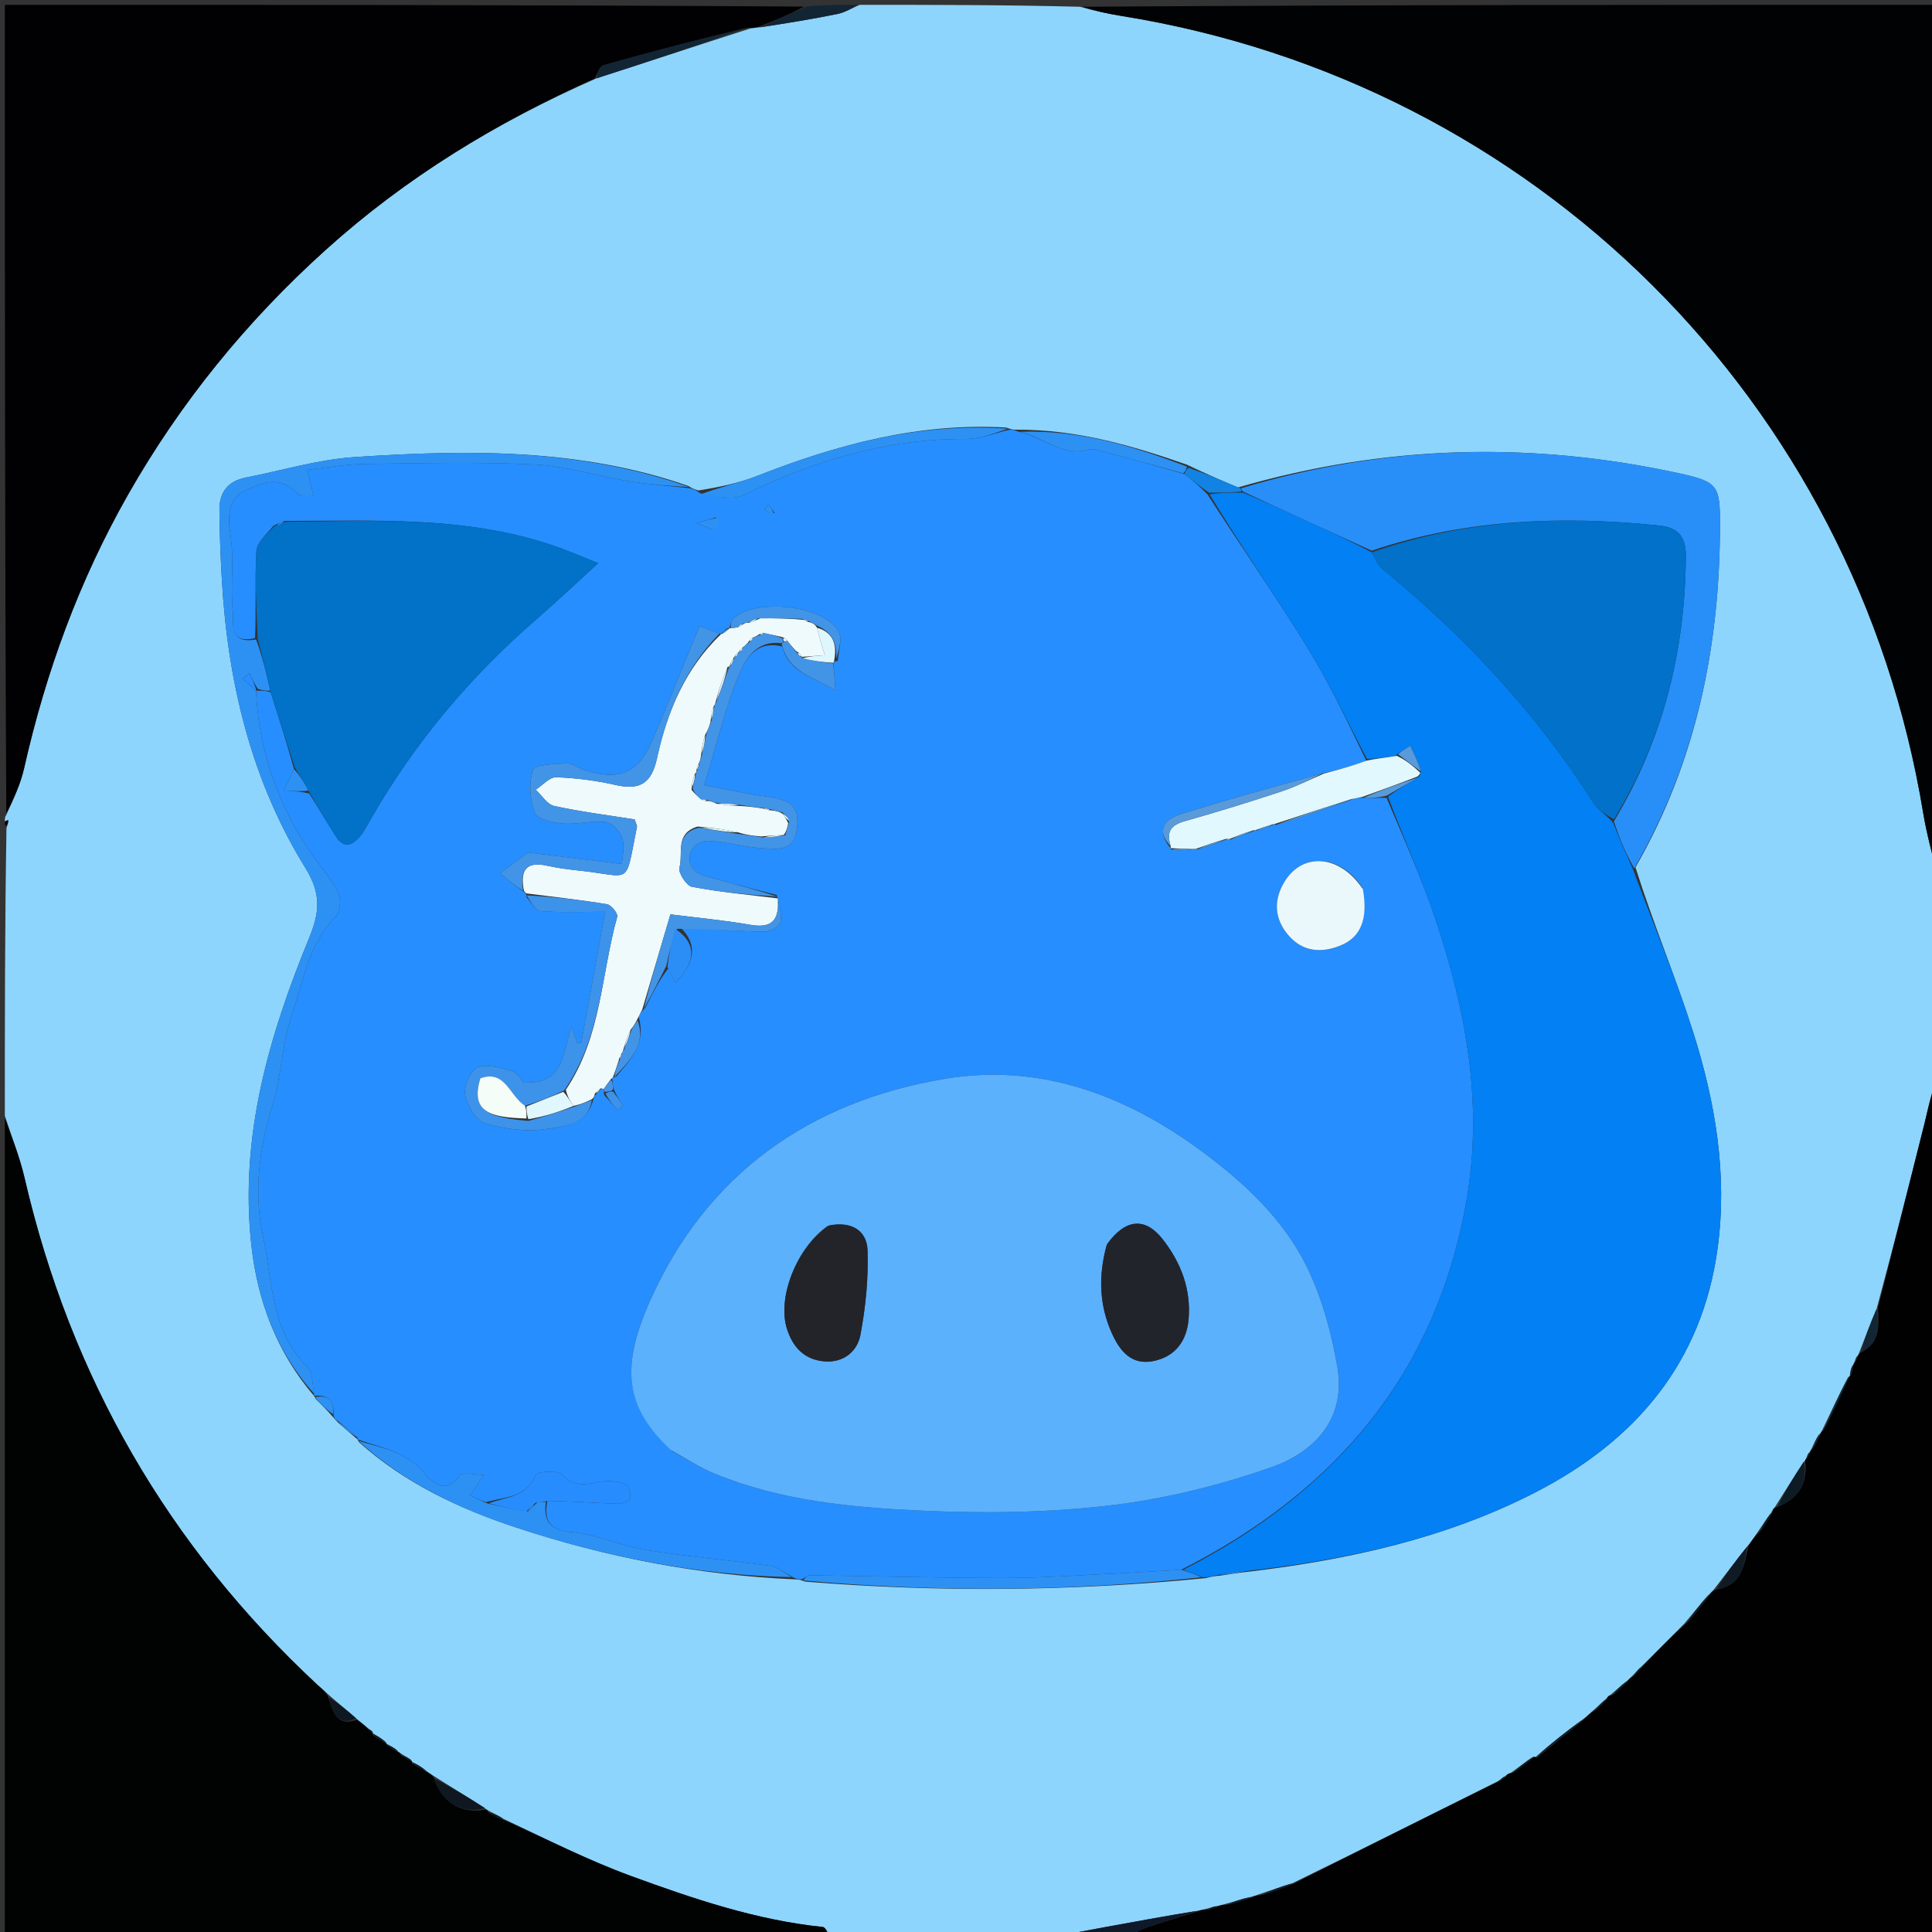 <svg version="1.1" id="Layer_1" xmlns="http://www.w3.org/2000/svg" xmlns:xlink="http://www.w3.org/1999/xlink" x="0px" y="0px"
	 width="100%" viewBox="0 0 400 400" enable-background="new 0 0 400 400" xml:space="preserve">
<rect x="0" y="0" width="400" height="400" fill="#333333" stroke="none"/>
<path fill="#8DD5FD" opacity="1" stroke="none" 
	d="
M1,231 
	C1,211.312 1,191.625 1.341,171.412 
	C1.688,170.523 1.695,170.16 1.701,169.797 
	C1.467,169.865 1.234,169.932 1,170 
	C1,169.556 1,169.111 1.306,168.714 
	C2.757,165.53 4.245,162.375 4.994,159.054 
	C9.482,139.151 16.393,120.204 26.499,102.434 
	C37.377,83.306 51.059,66.511 67.399,51.767 
	C84.005,36.784 102.782,25.326 123.497,16.218 
	C134.244,12.761 144.607,9.333 155.304,5.91 
	C156.068,5.809 156.498,5.701 157.327,5.662 
	C162.951,4.802 168.193,3.957 173.391,2.895 
	C174.99,2.568 176.467,1.648 178,1 
	C193.021,1 208.042,1 223.605,1.4 
	C226.829,2.304 229.5,2.87 232.193,3.303 
	C317.8,17.051 384.156,83.044 398.175,168.326 
	C398.876,172.59 400.048,176.777 401,181 
	C401,195.354 401,209.708 400.576,224.407 
	C399.562,227.473 399.045,230.214 398.369,232.914 
	C395.211,245.523 392.01,258.121 388.545,270.948 
	C387.178,274.115 386.091,277.057 384.898,280.135 
	C384.793,280.271 384.777,280.615 384.518,280.752 
	C384.178,281.261 384.098,281.632 383.899,282.125 
	C383.78,282.246 383.745,282.584 383.488,282.794 
	C383.128,283.649 383.024,284.294 382.96,284.969 
	C383,284.999 382.923,284.936 382.64,285.12 
	C380.689,288.893 379.021,292.482 377.198,296.243 
	C377.043,296.416 376.926,296.865 376.622,296.977 
	C375.909,298.063 375.499,299.036 374.956,300.139 
	C374.823,300.27 374.78,300.639 374.526,300.771 
	C374.181,301.26 374.091,301.619 373.875,302.076 
	C373.748,302.175 373.726,302.495 373.433,302.68 
	C371.331,305.86 369.521,308.854 367.505,311.982 
	C367.085,312.384 366.986,312.69 366.718,313.174 
	C365.666,314.55 364.898,315.785 363.893,317.226 
	C363.113,318.312 362.569,319.192 361.72,320.201 
	C359.289,323.223 357.163,326.115 354.805,329.125 
	C354.395,329.533 354.217,329.823 353.726,330.21 
	C351.943,332.205 350.474,334.103 348.712,336.159 
	C345.618,339.231 342.817,342.146 339.736,345.141 
	C338.988,345.818 338.52,346.415 337.816,347.11 
	C337.391,347.486 337.203,347.764 336.708,348.125 
	C335.5,349.075 334.597,349.941 333.481,350.861 
	C332.992,351.077 332.836,351.316 332.512,351.754 
	C331.515,352.596 330.807,353.315 329.829,354.146 
	C329.033,354.831 328.506,355.403 327.638,356.023 
	C324.102,358.607 320.907,361.143 317.85,363.839 
	C317.988,363.999 317.719,363.674 317.395,363.733 
	C315.723,364.861 314.376,365.931 312.79,367.048 
	C312.214,367.197 311.985,367.413 311.554,367.78 
	C310.964,368.11 310.684,368.402 310.09,368.798 
	C295.841,375.909 281.907,382.915 267.595,389.896 
	C265.159,390.632 263.1,391.393 260.686,392.181 
	C259.909,392.428 259.489,392.649 258.744,392.783 
	C256.966,393.194 255.512,393.691 253.705,394.19 
	C252.922,394.372 252.493,394.554 251.803,394.651 
	C251.053,394.785 250.564,395.003 249.72,395.203 
	C248.931,395.356 248.498,395.526 247.681,395.65 
	C241.125,396.732 234.953,397.854 228.784,398.988 
	C225.187,399.649 221.594,400.329 218,401 
	C204.312,401 190.625,401 176.491,400.608 
	C175.625,400.211 175.206,400.207 174.787,400.202 
	C174.858,400.468 174.929,400.734 175,401 
	C173.933,401 172.867,401 171.755,400.665 
	C171.257,399.856 170.842,399.012 170.345,398.961 
	C156.549,397.54 143.515,393.111 130.637,388.402 
	C121.662,385.12 113.091,380.73 104.18,376.541 
	C103.019,375.805 102.019,375.362 100.956,374.785 
	C100.893,374.65 100.596,374.639 100.392,374.355 
	C96.801,372.037 93.414,370.003 89.877,367.747 
	C89.248,367.301 88.77,367.076 88.156,366.558 
	C87.101,365.722 86.181,365.179 85.226,364.732 
	C85.19,364.827 85.315,364.667 85.163,364.42 
	C84.335,363.829 83.659,363.486 82.897,362.988 
	C82.812,362.834 82.464,362.778 82.332,362.484 
	C81.469,361.788 80.739,361.387 80.005,360.993 
	C80,361.001 80.015,360.989 79.893,360.703 
	C78.905,359.872 78.041,359.327 77.147,358.838 
	C77.119,358.894 77.226,358.83 77.138,358.563 
	C76.722,358.144 76.394,357.992 75.93,357.582 
	C75.156,356.902 74.517,356.479 73.732,355.765 
	C71.723,353.991 69.86,352.508 67.848,350.723 
	C67.05,349.904 66.363,349.426 65.756,348.861 
	C34.814,320.09 14.63,285.115 5.103,243.945 
	C4.086,239.549 2.384,235.311 1,231 
M245.714,96.193 
	C234.457,92.276 223.083,88.923 210.344,88.952 
	C209.905,88.959 209.467,88.965 208.351,88.525 
	C190.285,87.472 173.327,92.017 156.718,98.552 
	C152.949,100.035 148.919,100.853 144.614,101.544 
	C144.059,101.396 143.503,101.247 142.438,100.583 
	C119.916,92.773 96.636,93.096 73.353,94.639 
	C65.801,95.139 58.368,97.424 50.878,98.88 
	C47.207,99.594 45.401,101.936 45.428,105.54 
	C45.463,110.347 45.652,115.158 45.927,119.958 
	C47.146,141.198 51.989,161.531 63.244,179.724 
	C66.568,185.095 66.171,188.922 63.996,194.216 
	C55.657,214.514 49.586,235.363 52.031,257.715 
	C53.304,269.355 57.296,279.947 65,288.99 
	C65,288.99 65.062,288.965 65.297,289.562 
	C66.509,290.766 67.721,291.97 69.115,293.563 
	C69.28,293.811 69.502,293.985 70.121,294.645 
	C71.416,295.758 72.711,296.871 73.999,298.002 
	C73.999,298.002 74.017,297.994 74.327,298.588 
	C83.793,307.078 95.091,312.367 106.95,316.282 
	C125.447,322.388 144.471,326.11 164.658,326.994 
	C165.103,326.995 165.547,326.997 166.674,327.457 
	C194.127,329.683 221.559,329.478 249.597,326.743 
	C250.402,326.531 251.206,326.319 252.822,326.2 
	C254.651,325.905 256.481,325.609 259.166,325.327 
	C279.572,322.835 299.469,318.446 317.906,308.963 
	C338.7,298.268 352.423,282.074 355.624,258.355 
	C357.684,243.094 355.132,228.112 350.524,213.607 
	C346.913,202.24 342.276,191.2 338.605,179.575 
	C351.201,157.635 356.073,133.787 356.102,108.744 
	C356.111,100.575 355.768,99.763 347.646,97.994 
	C317.185,91.363 286.924,92.047 256.273,100.93 
	C252.945,99.496 249.618,98.062 245.714,96.193 
z"/>
<path fill="#010203" opacity="1" stroke="none" 
	d="
M401,180.531 
	C400.048,176.777 398.876,172.59 398.175,168.326 
	C384.156,83.044 317.8,17.051 232.193,3.303 
	C229.5,2.87 226.829,2.304 224.073,1.4 
	C282.928,1 341.855,1 401,1 
	C401,60.687 401,120.375 401,180.531 
z"/>
<path fill="#010202" opacity="1" stroke="none" 
	d="
M100.596,374.639 
	C100.596,374.639 100.893,374.65 101.04,375.14 
	C102.238,376.031 103.289,376.433 104.34,376.835 
	C113.091,380.73 121.662,385.12 130.637,388.402 
	C143.515,393.111 156.549,397.54 170.345,398.961 
	C170.842,399.012 171.257,399.856 171.355,400.665 
	C114.406,401 57.813,401 1,401 
	C1,344.646 1,288.292 1,231.469 
	C2.384,235.311 4.086,239.549 5.103,243.945 
	C14.63,285.115 34.814,320.09 65.756,348.861 
	C66.363,349.426 67.05,349.904 67.843,351.081 
	C68.951,354.542 69.75,357.571 73.878,356.056 
	C74.517,356.479 75.156,356.902 76.04,357.831 
	C76.599,358.502 76.912,358.666 77.226,358.83 
	C77.226,358.83 77.119,358.894 77.169,359.186 
	C78.152,359.983 79.084,360.486 80.015,360.989 
	C80.015,360.989 80,361.001 80.082,361.333 
	C80.93,362.036 81.697,362.407 82.464,362.778 
	C82.464,362.778 82.812,362.834 82.971,363.306 
	C83.859,364.074 84.587,364.37 85.315,364.667 
	C85.315,364.667 85.19,364.827 85.293,365.079 
	C86.361,365.837 87.326,366.344 88.291,366.851 
	C88.77,367.076 89.248,367.301 89.832,368.054 
	C91.431,373.245 95.665,375.652 100.596,374.639 
z"/>
<path fill="#010103" opacity="1" stroke="none" 
	d="
M156.927,5.594 
	C156.498,5.701 156.068,5.809 155.043,5.71 
	C144.578,8.148 134.694,10.744 124.865,13.532 
	C124.087,13.753 123.688,15.31 123.113,16.246 
	C102.782,25.326 84.005,36.784 67.399,51.767 
	C51.059,66.511 37.377,83.306 26.499,102.434 
	C16.393,120.204 9.482,139.151 4.994,159.054 
	C4.245,162.375 2.757,165.53 1.306,168.381 
	C1,112.407 1,56.813 1,1 
	C56.021,1 111.042,1 166.45,1.362 
	C163.534,3.014 160.231,4.304 156.927,5.594 
z"/>
<path fill="#010102" opacity="1" stroke="none" 
	d="
M340.016,345.061 
	C342.817,342.146 345.618,339.231 349.071,336.159 
	C351.162,334.039 352.601,332.076 354.039,330.113 
	C354.217,329.823 354.395,329.533 355.177,329.122 
	C360.988,328.21 361.001,323.787 362.025,320.072 
	C362.569,319.192 363.113,318.312 364.255,317.214 
	C365.57,315.675 366.286,314.354 367.002,313.033 
	C366.986,312.69 367.085,312.384 367.896,311.995 
	C372.75,310.15 374.234,306.878 373.726,302.495 
	C373.726,302.495 373.748,302.175 374.106,301.921 
	C374.57,301.325 374.675,300.982 374.78,300.639 
	C374.78,300.639 374.823,300.27 375.252,300 
	C376.095,298.775 376.511,297.82 376.926,296.865 
	C376.926,296.865 377.043,296.416 377.512,296.148 
	C379.628,292.233 381.275,288.584 382.923,284.936 
	C382.923,284.936 383,284.999 383.209,284.746 
	C383.527,283.857 383.636,283.22 383.745,282.584 
	C383.745,282.584 383.78,282.246 384.117,281.948 
	C384.561,281.306 384.669,280.96 384.777,280.615 
	C384.777,280.615 384.793,280.271 385.25,280.048 
	C389.598,277.768 388.873,274.13 388.824,270.723 
	C392.01,258.121 395.211,245.523 398.369,232.914 
	C399.045,230.214 399.562,227.473 400.576,224.876 
	C401,283.592 401,342.184 401,401 
	C345.646,401 290.292,401 234.569,400.634 
	C235.347,399.84 236.48,399.367 237.644,398.991 
	C241.111,397.872 244.591,396.792 248.065,395.696 
	C248.498,395.526 248.931,395.356 249.86,395.375 
	C250.926,395.288 251.495,395.011 252.064,394.735 
	C252.493,394.554 252.922,394.372 253.919,394.374 
	C256.014,393.995 257.541,393.432 259.068,392.87 
	C259.489,392.649 259.909,392.428 260.947,392.39 
	C263.7,391.688 265.836,390.805 267.972,389.921 
	C281.907,382.915 295.841,375.909 310.403,368.771 
	C311.308,368.34 311.586,368.042 311.864,367.744 
	C311.985,367.413 312.214,367.197 313.147,367.072 
	C315.068,365.923 316.394,364.799 317.719,363.674 
	C317.719,363.674 317.988,363.999 318.216,363.897 
	C321.622,361.189 324.801,358.582 327.98,355.975 
	C328.506,355.403 329.033,354.831 330.186,354.139 
	C331.475,353.224 332.137,352.428 332.8,351.632 
	C332.836,351.316 332.992,351.077 333.768,350.995 
	C335.183,350.063 336.099,349.052 337.015,348.041 
	C337.203,347.764 337.391,347.486 338.125,347.075 
	C339.119,346.315 339.567,345.688 340.016,345.061 
z"/>
<path fill="#0E1929" opacity="1" stroke="none" 
	d="
M247.681,395.65 
	C244.591,396.792 241.111,397.872 237.644,398.991 
	C236.48,399.367 235.347,399.84 234.1,400.634 
	C228.978,401 223.956,401 218.467,401 
	C221.594,400.329 225.187,399.649 228.784,398.988 
	C234.953,397.854 241.125,396.732 247.681,395.65 
z"/>
<path fill="#122534" opacity="1" stroke="none" 
	d="
M157.327,5.662 
	C160.231,4.304 163.534,3.014 166.919,1.362 
	C170.361,1 173.723,1 177.542,1 
	C176.467,1.648 174.99,2.568 173.391,2.895 
	C168.193,3.957 162.951,4.802 157.327,5.662 
z"/>
<path fill="#010103" opacity="1" stroke="none" 
	d="
M1,170.25 
	C1.234,169.932 1.467,169.865 1.701,169.797 
	C1.695,170.16 1.688,170.523 1.341,170.943 
	C1,171 1,170.5 1,170.25 
z"/>
<path fill="#010202" opacity="1" stroke="none" 
	d="
M175.25,401 
	C174.929,400.734 174.858,400.468 174.787,400.202 
	C175.206,400.207 175.625,400.211 176.022,400.608 
	C176,401 175.5,401 175.25,401 
z"/>
<path fill="#268EFE" opacity="1" stroke="none" 
	d="
M209.029,88.972 
	C209.467,88.965 209.905,88.959 210.79,89.356 
	C216.003,90.419 219.9,94.626 225.246,93.109 
	C226.251,92.823 227.518,93.227 228.61,93.517 
	C234.084,94.972 239.541,96.495 245.283,98.152 
	C247.013,99.546 248.465,100.781 249.989,102.36 
	C257.065,113.306 264.329,123.748 270.983,134.566 
	C275.446,141.821 279.044,149.608 282.882,157.499 
	C279.871,158.608 277.007,159.376 273.741,160.14 
	C263.67,162.927 253.953,165.565 244.356,168.586 
	C240.717,169.732 239.49,172.32 242.426,175.67 
	C242.385,175.702 242.362,175.6 242.483,175.935 
	C244.08,176.141 245.557,176.012 247.173,175.811 
	C247.312,175.739 247.626,175.734 248.059,175.799 
	C250.334,175.17 252.176,174.477 254.12,173.718 
	C254.224,173.652 254.455,173.732 254.865,173.797 
	C256.829,173.19 258.383,172.518 259.956,171.891 
	C259.975,171.936 259.892,171.887 260.263,171.934 
	C261.704,171.556 262.774,171.13 263.841,170.67 
	C263.838,170.636 263.894,170.598 264.163,170.801 
	C269.564,169.192 274.696,167.38 280.087,165.449 
	C280.904,165.221 281.462,165.112 282.249,165.204 
	C283.914,165.265 285.349,165.125 287.075,165.193 
	C290.732,173.862 294.515,182.185 297.374,190.813 
	C303.488,209.271 307.005,228.204 303.767,247.673 
	C297.777,283.677 276.968,308.626 244.543,324.999 
	C240.125,325.242 236.173,325.529 232.215,325.715 
	C224.132,326.093 216.047,326.694 207.962,326.701 
	C194.553,326.714 181.145,326.318 167.735,326.152 
	C167.157,326.144 166.573,326.703 165.991,326.998 
	C165.547,326.997 165.103,326.995 164.217,326.593 
	C162.32,325.499 160.922,324.391 159.399,324.18 
	C150.875,323.002 142.282,322.284 133.792,320.914 
	C128.594,320.075 123.599,317.696 118.402,317.221 
	C113.861,316.806 112.537,315.052 113.31,310.751 
	C118.336,310.8 123.048,311.17 127.767,311.338 
	C128.711,311.372 130.313,310.815 130.488,310.207 
	C130.732,309.358 130.162,307.554 129.512,307.312 
	C127.968,306.738 126.099,306.456 124.493,306.757 
	C121.525,307.314 118.972,308.032 116.369,305.283 
	C115.465,304.328 111.147,304.656 110.852,305.389 
	C108.96,310.096 104.675,309.892 100.614,310.996 
	C99.258,310.54 98.286,310.09 97.314,309.64 
	C98.19,308.327 99.065,307.015 100.164,305.368 
	C98.424,305.368 95.797,304.668 95.183,305.484 
	C91.758,310.038 88.978,306.282 87.344,304.466 
	C83.645,300.353 78.653,299.71 74.017,297.994 
	C74.017,297.994 73.999,298.002 73.989,297.618 
	C72.58,296.184 71.182,295.135 69.783,294.085 
	C69.502,293.985 69.28,293.811 69.042,292.966 
	C69.262,289.403 67.444,288.86 65.062,288.965 
	C65.062,288.965 65,288.99 65.01,288.56 
	C64.611,286.419 64.769,284.125 63.703,283.094 
	C55.922,275.556 56.449,264.985 54.416,255.747 
	C52.501,247.049 53.651,237.628 56.458,228.664 
	C58.308,222.753 58.324,216.248 60.32,210.405 
	C62.741,203.32 63.788,195.509 69.506,189.752 
	C70.433,188.82 70.667,186.23 70.065,184.949 
	C68.826,182.309 66.831,180.018 65.103,177.615 
	C57.664,167.264 53.606,155.737 53,143 
	C53,143 53,143.001 53.369,143 
	C54.475,142.998 55.213,142.997 56.039,143.359 
	C57.769,148.794 59.409,153.867 60.872,159.249 
	C60.14,160.724 59.585,161.889 58.751,163.641 
	C61.056,163.801 62.456,163.897 64.036,164.3 
	C65.961,167.419 67.702,170.234 69.454,173.043 
	C71.135,175.74 72.939,175.142 74.589,173.087 
	C75.514,171.935 76.192,170.578 76.937,169.288 
	C85.911,153.744 97.269,140.189 110.818,128.432 
	C114.992,124.81 119.006,121.005 123.854,116.592 
	C119.929,115.05 117.219,113.851 114.423,112.908 
	C96.356,106.818 77.653,107.828 58.847,107.854 
	C58.115,108.04 57.56,108.414 56.61,108.864 
	C55.118,110.666 53.18,112.345 53.079,114.128 
	C52.743,120.057 53.067,126.024 52.798,132.116 
	C47.099,133.433 48.447,128.771 48.214,126.613 
	C47.647,121.355 48.528,115.91 47.704,110.719 
	C47.081,106.793 47.236,103.3 50.607,101.649 
	C53.938,100.016 58.068,98.195 61.569,102.232 
	C62.041,102.775 63.492,102.469 64.901,102.592 
	C64.384,100.467 64.027,99.004 63.608,97.28 
	C67.784,96.824 71.547,96.107 75.319,96.058 
	C87.111,95.905 98.927,95.597 110.694,96.165 
	C117.172,96.477 123.552,98.539 130.012,99.596 
	C134.292,100.296 138.634,100.611 142.948,101.099 
	C143.503,101.247 144.059,101.396 144.919,102.12 
	C148.151,102.685 151.561,103.66 153.924,102.501 
	C168.492,95.352 183.58,90.806 199.962,90.885 
	C202.981,90.899 206.007,89.642 209.029,88.972 
M125.095,226.724 
	C126.027,227.748 126.958,228.771 127.89,229.795 
	C128.255,229.459 128.621,229.124 128.986,228.788 
	C128.294,227.852 127.602,226.916 126.932,225.122 
	C126.882,224.55 126.831,223.979 126.721,223.177 
	C126.721,223.177 126.908,223.029 127.6,222.883 
	C130.463,219.442 133.877,216.215 132.201,210.454 
	C132.457,209.972 132.713,209.49 133.58,208.67 
	C135.04,205.766 136.5,202.863 138.421,200.442 
	C138.856,201.429 139.292,202.415 139.774,203.51 
	C144.229,199.043 144.237,195.269 140.884,192.023 
	C146.641,192.345 152.396,192.791 158.157,192.889 
	C159.346,192.909 161.319,191.847 161.583,190.906 
	C161.995,189.438 161.253,187.648 161.001,185.999 
	C161.001,185.999 161.006,185.997 160.793,185.282 
	C156.575,184.192 152.337,183.173 148.149,181.978 
	C146.49,181.505 144.376,181.07 143.462,179.865 
	C141.594,177.401 143.63,173.935 146.876,174.096 
	C150.487,174.275 154.05,175.392 157.662,175.596 
	C160.599,175.761 164.304,176.431 164.95,171.899 
	C165.618,167.217 164.037,165.647 158.973,164.971 
	C154.781,164.412 150.64,163.479 145.808,162.589 
	C148.205,154.651 149.972,147.241 152.756,140.235 
	C154.183,136.647 156.433,132.468 161.953,133.861 
	C163.356,139.232 168.315,140.093 172.978,142.963 
	C172.774,140.479 172.645,138.912 172.556,137.102 
	C172.556,137.102 172.739,136.936 173.47,136.81 
	C173.573,134.781 174.446,132.353 173.64,130.793 
	C170.774,125.25 156.02,123.706 151.651,128.246 
	C151.247,128.665 151.24,129.466 151.009,130.02 
	C151.009,130.02 151.081,130.054 150.454,130.092 
	C150.027,130.503 149.601,130.913 149.209,131.24 
	C149.209,131.24 149.274,131.303 148.625,131.071 
	C147.594,130.685 146.563,130.299 144.812,129.642 
	C141.473,137.761 138.334,145.692 134.955,153.52 
	C132.119,160.091 127.977,161.747 121.011,159.434 
	C119.751,159.016 118.517,157.997 117.31,158.055 
	C114.866,158.174 110.757,158.256 110.361,159.4 
	C109.44,162.063 109.688,165.587 110.723,168.277 
	C111.235,169.609 114.494,170.334 116.579,170.505 
	C119.514,170.747 122.56,169.834 125.462,170.195 
	C126.765,170.358 128.399,172.227 128.861,173.653 
	C129.404,175.332 128.839,177.37 128.771,178.88 
	C122.002,178.054 115.85,177.303 109.3,176.503 
	C108.17,177.351 106.374,178.697 103.559,180.809 
	C105.297,182.253 106.824,183.522 108.703,184.795 
	C108.703,184.795 109.006,184.974 109.016,185.765 
	C109.963,186.767 110.849,188.555 111.87,188.635 
	C116.051,188.963 120.274,188.772 125.294,188.772 
	C123.607,198.037 121.981,206.968 120.355,215.899 
	C120.071,215.892 119.788,215.885 119.504,215.877 
	C119.112,214.793 118.721,213.709 118.329,212.625 
	C116.453,217.796 117.086,224.518 108.414,224.134 
	C107.934,223.619 107.197,222.127 106.117,221.813 
	C103.763,221.129 100.922,220.22 98.882,220.993 
	C97.431,221.543 95.98,224.867 96.302,226.628 
	C96.712,228.861 98.549,231.993 100.426,232.557 
	C104.461,233.769 109.043,234.387 113.16,233.733 
	C116.806,233.153 121.674,232.902 122.923,227.286 
	C123.069,227.05 123.133,226.794 123.748,226.229 
	C124.008,225.854 124.267,225.478 124.74,225.322 
	C124.74,225.322 124.998,225.488 124.952,225.774 
	C124.952,225.774 125.001,226.062 125.095,226.724 
M139.153,300.43 
	C142.075,302.001 144.887,303.839 147.938,305.095 
	C161.679,310.753 176.331,312.1 190.89,312.767 
	C203.813,313.359 216.919,313.195 229.747,311.69 
	C241.016,310.369 252.309,307.578 263.039,303.848 
	C272.163,300.677 278.774,293.737 276.865,282.887 
	C275.622,275.818 273.68,268.6 270.522,262.203 
	C265.685,252.407 257.704,244.955 248.927,238.453 
	C233.066,226.704 215.302,220.077 195.678,223.345 
	C167.708,228.002 146.288,243.026 134.567,269.371 
	C128.49,283.031 129.342,291.327 139.153,300.43 
M282.031,183.736 
	C277.443,176.921 269.679,176.345 265.915,182.595 
	C263.61,186.42 263.85,190.253 266.749,193.636 
	C269.735,197.118 273.657,197.371 277.625,195.722 
	C281.812,193.981 283.257,190.165 282.031,183.736 
M148.213,107.127 
	C147.212,107.422 146.212,107.717 144.248,108.296 
	C148.878,110.232 148.878,110.232 148.213,107.127 
M160.382,106.254 
	C159.994,105.681 159.607,105.108 159.219,104.535 
	C158.911,104.841 158.603,105.147 158.295,105.453 
	C158.848,105.846 159.401,106.238 160.382,106.254 
z"/>
<path fill="#0380F3" opacity="1" stroke="none" 
	d="
M245.005,324.998 
	C276.968,308.626 297.777,283.677 303.767,247.673 
	C307.005,228.204 303.488,209.271 297.374,190.813 
	C294.515,182.185 290.732,173.862 287.361,164.947 
	C289.506,163.322 291.658,162.15 293.874,160.725 
	C293.969,160.301 294.001,160.13 294.211,159.709 
	C293.585,157.774 292.779,156.088 291.974,154.403 
	C291.007,155.007 290.039,155.612 288.813,156.512 
	C286.712,156.924 284.871,157.04 283.029,157.157 
	C279.044,149.608 275.446,141.821 270.983,134.566 
	C264.329,123.748 257.065,113.306 250.436,102.354 
	C252.881,101.998 254.95,101.992 257.401,102.007 
	C261.814,103.867 265.847,105.706 269.878,107.548 
	C274.584,109.699 279.288,111.854 284.003,114.364 
	C284.736,115.752 285.275,117.008 286.212,117.78 
	C303.132,131.707 317.989,147.47 329.768,166.045 
	C330.763,167.614 332.563,168.672 333.994,170.359 
	C335.363,173.839 336.729,176.927 338.094,180.015 
	C342.276,191.2 346.913,202.24 350.524,213.607 
	C355.132,228.112 357.684,243.094 355.624,258.355 
	C352.423,282.074 338.7,298.268 317.906,308.963 
	C299.469,318.446 279.572,322.835 258.316,325.234 
	C255.648,325.463 253.829,325.785 252.011,326.106 
	C251.206,326.319 250.402,326.531 249.026,326.563 
	C247.305,325.921 246.155,325.46 245.005,324.998 
z"/>
<path fill="#288FF9" opacity="1" stroke="none" 
	d="
M338.35,179.795 
	C336.729,176.927 335.363,173.839 334.147,170.052 
	C344.49,152.796 348.85,134.665 349.04,115.36 
	C349.08,111.347 347.735,109.236 343.474,108.797 
	C323.298,106.719 303.403,107.491 283.994,114.006 
	C279.288,111.854 274.584,109.699 269.878,107.548 
	C265.847,105.706 261.814,103.867 257.389,101.782 
	C256.996,101.538 256.973,101.09 256.973,101.09 
	C286.924,92.047 317.185,91.363 347.646,97.994 
	C355.768,99.763 356.111,100.575 356.102,108.744 
	C356.073,133.787 351.201,157.635 338.35,179.795 
z"/>
<path fill="#2D91F4" opacity="1" stroke="none" 
	d="
M55.951,142.996 
	C55.213,142.997 54.475,142.998 53.365,142.623 
	C52.543,141.29 52.093,140.335 51.643,139.38 
	C51.174,139.75 50.705,140.119 50.236,140.488 
	C51.157,141.325 52.079,142.162 53,143 
	C53.606,155.737 57.664,167.264 65.103,177.615 
	C66.831,180.018 68.826,182.309 70.065,184.949 
	C70.667,186.23 70.433,188.82 69.506,189.752 
	C63.788,195.509 62.741,203.32 60.32,210.405 
	C58.324,216.248 58.308,222.753 56.458,228.664 
	C53.651,237.628 52.501,247.049 54.416,255.747 
	C56.449,264.985 55.922,275.556 63.703,283.094 
	C64.769,284.125 64.611,286.419 65.028,288.532 
	C57.296,279.947 53.304,269.355 52.031,257.715 
	C49.586,235.363 55.657,214.514 63.996,194.216 
	C66.171,188.922 66.568,185.095 63.244,179.724 
	C51.989,161.531 47.146,141.198 45.927,119.958 
	C45.652,115.158 45.463,110.347 45.428,105.54 
	C45.401,101.936 47.207,99.594 50.878,98.88 
	C58.368,97.424 65.801,95.139 73.353,94.639 
	C96.636,93.096 119.916,92.773 142.693,100.841 
	C138.634,100.611 134.292,100.296 130.012,99.596 
	C123.552,98.539 117.172,96.477 110.694,96.165 
	C98.927,95.597 87.111,95.905 75.319,96.058 
	C71.547,96.107 67.784,96.824 63.608,97.28 
	C64.027,99.004 64.384,100.467 64.901,102.592 
	C63.492,102.469 62.041,102.775 61.569,102.232 
	C58.068,98.195 53.938,100.016 50.607,101.649 
	C47.236,103.3 47.081,106.793 47.704,110.719 
	C48.528,115.91 47.647,121.355 48.214,126.613 
	C48.447,128.771 47.099,133.433 53.021,132.399 
	C54.372,136.026 55.162,139.511 55.951,142.996 
z"/>
<path fill="#2D91F4" opacity="1" stroke="none" 
	d="
M74.172,298.291 
	C78.653,299.71 83.645,300.353 87.344,304.466 
	C88.978,306.282 91.758,310.038 95.183,305.484 
	C95.797,304.668 98.424,305.368 100.164,305.368 
	C99.065,307.015 98.19,308.327 97.314,309.64 
	C98.286,310.09 99.258,310.54 100.845,311.252 
	C103.973,312.01 106.487,312.506 109.306,312.936 
	C110.075,312.247 110.539,311.624 111.336,311.002 
	C112.112,311.002 112.555,311.002 112.998,311.002 
	C112.537,315.052 113.861,316.806 118.402,317.221 
	C123.599,317.696 128.594,320.075 133.792,320.914 
	C142.282,322.284 150.875,323.002 159.399,324.18 
	C160.922,324.391 162.32,325.499 163.889,326.531 
	C144.471,326.11 125.447,322.388 106.95,316.282 
	C95.091,312.367 83.793,307.078 74.172,298.291 
z"/>
<path fill="#2D91F4" opacity="1" stroke="none" 
	d="
M244.543,324.999 
	C246.155,325.46 247.305,325.921 248.712,326.564 
	C221.559,329.478 194.127,329.683 166.333,327.228 
	C166.573,326.703 167.157,326.144 167.735,326.152 
	C181.145,326.318 194.553,326.714 207.962,326.701 
	C216.047,326.694 224.132,326.093 232.215,325.715 
	C236.173,325.529 240.125,325.242 244.543,324.999 
z"/>
<path fill="#2D91F4" opacity="1" stroke="none" 
	d="
M208.69,88.749 
	C206.007,89.642 202.981,90.899 199.962,90.885 
	C183.58,90.806 168.492,95.352 153.924,102.501 
	C151.561,103.66 148.151,102.685 145.117,102.336 
	C148.919,100.853 152.949,100.035 156.718,98.552 
	C173.327,92.017 190.285,87.472 208.69,88.749 
z"/>
<path fill="#2D91F4" opacity="1" stroke="none" 
	d="
M245.004,97.995 
	C239.541,96.495 234.084,94.972 228.61,93.517 
	C227.518,93.227 226.251,92.823 225.246,93.109 
	C219.9,94.626 216.003,90.419 211.114,89.411 
	C223.083,88.923 234.457,92.276 245.761,96.616 
	C245.541,97.358 245.272,97.676 245.004,97.995 
z"/>
<path fill="#122534" opacity="1" stroke="none" 
	d="
M123.497,16.218 
	C123.688,15.31 124.087,13.753 124.865,13.532 
	C134.694,10.744 144.578,8.148 154.709,5.704 
	C144.607,9.333 134.244,12.761 123.497,16.218 
z"/>
<path fill="#1282E3" opacity="1" stroke="none" 
	d="
M245.283,98.152 
	C245.272,97.676 245.541,97.358 246.05,96.834 
	C249.618,98.062 252.945,99.496 256.623,101.01 
	C256.973,101.09 256.996,101.538 257.007,101.762 
	C254.95,101.992 252.881,101.998 250.364,102.01 
	C248.465,100.781 247.013,99.546 245.283,98.152 
z"/>
<path fill="#0F1821" opacity="1" stroke="none" 
	d="
M100.392,374.355 
	C95.665,375.652 91.431,373.245 89.982,368.276 
	C93.414,370.003 96.801,372.037 100.392,374.355 
z"/>
<path fill="#0D1B25" opacity="1" stroke="none" 
	d="
M373.433,302.68 
	C374.234,306.878 372.75,310.15 368.102,311.862 
	C369.521,308.854 371.331,305.86 373.433,302.68 
z"/>
<path fill="#111D29" opacity="1" stroke="none" 
	d="
M327.638,356.023 
	C324.801,358.582 321.622,361.189 318.077,363.738 
	C320.907,361.143 324.102,358.607 327.638,356.023 
z"/>
<path fill="#101A25" opacity="1" stroke="none" 
	d="
M361.72,320.201 
	C361.001,323.787 360.988,328.21 355.409,329.004 
	C357.163,326.115 359.289,323.223 361.72,320.201 
z"/>
<path fill="#132634" opacity="1" stroke="none" 
	d="
M382.64,285.12 
	C381.275,288.584 379.628,292.233 377.667,295.976 
	C379.021,292.482 380.689,288.893 382.64,285.12 
z"/>
<path fill="#132634" opacity="1" stroke="none" 
	d="
M388.545,270.948 
	C388.873,274.13 389.598,277.768 385.355,279.912 
	C386.091,277.057 387.178,274.115 388.545,270.948 
z"/>
<path fill="#0F1821" opacity="1" stroke="none" 
	d="
M73.732,355.765 
	C69.75,357.571 68.951,354.542 67.991,351.382 
	C69.86,352.508 71.723,353.991 73.732,355.765 
z"/>
<path fill="#101A25" opacity="1" stroke="none" 
	d="
M353.726,330.21 
	C352.601,332.076 351.162,334.039 349.364,336.002 
	C350.474,334.103 351.943,332.205 353.726,330.21 
z"/>
<path fill="#0E1929" opacity="1" stroke="none" 
	d="
M267.595,389.896 
	C265.836,390.805 263.7,391.688 261.303,392.363 
	C263.1,391.393 265.159,390.632 267.595,389.896 
z"/>
<path fill="#2D91F4" opacity="1" stroke="none" 
	d="
M65.18,289.263 
	C67.444,288.86 69.262,289.403 68.951,292.771 
	C67.721,291.97 66.509,290.766 65.18,289.263 
z"/>
<path fill="#2D91F4" opacity="1" stroke="none" 
	d="
M69.952,294.365 
	C71.182,295.135 72.58,296.184 73.993,297.609 
	C72.711,296.871 71.416,295.758 69.952,294.365 
z"/>
<path fill="#0D1B25" opacity="1" stroke="none" 
	d="
M366.718,313.174 
	C366.286,314.354 365.57,315.675 364.491,317.008 
	C364.898,315.785 365.666,314.55 366.718,313.174 
z"/>
<path fill="#0E1929" opacity="1" stroke="none" 
	d="
M258.744,392.783 
	C257.541,393.432 256.014,393.995 254.272,394.373 
	C255.512,393.691 256.966,393.194 258.744,392.783 
z"/>
<path fill="#111D29" opacity="1" stroke="none" 
	d="
M317.395,363.733 
	C316.394,364.799 315.068,365.923 313.386,367.025 
	C314.376,365.931 315.723,364.861 317.395,363.733 
z"/>
<path fill="#101A25" opacity="1" stroke="none" 
	d="
M336.708,348.125 
	C336.099,349.052 335.183,350.063 333.981,350.94 
	C334.597,349.941 335.5,349.075 336.708,348.125 
z"/>
<path fill="#0F1821" opacity="1" stroke="none" 
	d="
M104.18,376.541 
	C103.289,376.433 102.238,376.031 101.103,375.275 
	C102.019,375.362 103.019,375.805 104.18,376.541 
z"/>
<path fill="#2D91F4" opacity="1" stroke="none" 
	d="
M252.416,326.153 
	C253.829,325.785 255.648,325.463 257.888,325.228 
	C256.481,325.609 254.651,325.905 252.416,326.153 
z"/>
<path fill="#0F1821" opacity="1" stroke="none" 
	d="
M88.156,366.558 
	C87.326,366.344 86.361,365.837 85.329,364.984 
	C86.181,365.179 87.101,365.722 88.156,366.558 
z"/>
<path fill="#0F1821" opacity="1" stroke="none" 
	d="
M79.893,360.703 
	C79.084,360.486 78.152,359.983 77.198,359.131 
	C78.041,359.327 78.905,359.872 79.893,360.703 
z"/>
<path fill="#111D29" opacity="1" stroke="none" 
	d="
M332.512,351.754 
	C332.137,352.428 331.475,353.224 330.456,354.026 
	C330.807,353.315 331.515,352.596 332.512,351.754 
z"/>
<path fill="#132634" opacity="1" stroke="none" 
	d="
M376.622,296.977 
	C376.511,297.82 376.095,298.775 375.385,299.87 
	C375.499,299.036 375.909,298.063 376.622,296.977 
z"/>
<path fill="#0F1821" opacity="1" stroke="none" 
	d="
M85.163,364.42 
	C84.587,364.37 83.859,364.074 83.057,363.46 
	C83.659,363.486 84.335,363.829 85.163,364.42 
z"/>
<path fill="#0F1821" opacity="1" stroke="none" 
	d="
M82.332,362.484 
	C81.697,362.407 80.93,362.036 80.086,361.325 
	C80.739,361.387 81.469,361.788 82.332,362.484 
z"/>
<path fill="#0E1929" opacity="1" stroke="none" 
	d="
M251.803,394.651 
	C251.495,395.011 250.926,395.288 250.216,395.393 
	C250.564,395.003 251.053,394.785 251.803,394.651 
z"/>
<path fill="#101A25" opacity="1" stroke="none" 
	d="
M339.735,345.141 
	C339.567,345.688 339.119,346.315 338.361,346.977 
	C338.52,346.415 338.988,345.818 339.735,345.141 
z"/>
<path fill="#132634" opacity="1" stroke="none" 
	d="
M383.488,282.794 
	C383.636,283.22 383.527,283.857 383.17,284.717 
	C383.024,284.294 383.128,283.649 383.488,282.794 
z"/>
<path fill="#111D29" opacity="1" stroke="none" 
	d="
M311.554,367.78 
	C311.586,368.042 311.308,368.34 310.717,368.667 
	C310.684,368.402 310.964,368.11 311.554,367.78 
z"/>
<path fill="#0F1821" opacity="1" stroke="none" 
	d="
M77.138,358.563 
	C76.912,358.666 76.599,358.502 76.175,358.088 
	C76.394,357.992 76.722,358.144 77.138,358.563 
z"/>
<path fill="#132634" opacity="1" stroke="none" 
	d="
M374.526,300.771 
	C374.675,300.982 374.57,301.325 374.233,301.823 
	C374.091,301.619 374.181,301.26 374.526,300.771 
z"/>
<path fill="#132634" opacity="1" stroke="none" 
	d="
M384.518,280.752 
	C384.669,280.96 384.561,281.306 384.236,281.827 
	C384.098,281.632 384.178,281.261 384.518,280.752 
z"/>
<path fill="#5CB1FD" opacity="1" stroke="none" 
	d="
M138.87,300.203 
	C129.342,291.327 128.49,283.031 134.567,269.371 
	C146.288,243.026 167.708,228.002 195.678,223.345 
	C215.302,220.077 233.066,226.704 248.927,238.453 
	C257.704,244.955 265.685,252.407 270.522,262.203 
	C273.68,268.6 275.622,275.818 276.865,282.887 
	C278.774,293.737 272.163,300.677 263.039,303.848 
	C252.309,307.578 241.016,310.369 229.747,311.69 
	C216.919,313.195 203.813,313.359 190.89,312.767 
	C176.331,312.1 161.679,310.753 147.938,305.095 
	C144.887,303.839 142.075,302.001 138.87,300.203 
M171.398,253.781 
	C164.922,258.281 160.841,268.655 162.959,275.206 
	C164.197,279.034 166.624,281.553 170.765,281.865 
	C174.712,282.162 177.505,279.738 178.138,276.383 
	C179.223,270.63 179.817,264.669 179.614,258.83 
	C179.477,254.893 176.42,252.776 171.398,253.781 
M229.069,257.94 
	C227.394,264.088 227.557,270.156 230.184,276.005 
	C231.846,279.703 234.255,282.776 238.94,281.764 
	C243.4,280.801 245.687,277.574 246.078,273.203 
	C246.639,266.928 244.475,261.33 240.665,256.508 
	C237.048,251.932 232.979,252.33 229.069,257.94 
z"/>
<path fill="#0271C8" opacity="1" stroke="none" 
	d="
M56.039,143.359 
	C55.162,139.511 54.372,136.026 53.36,132.259 
	C53.067,126.024 52.743,120.057 53.079,114.128 
	C53.18,112.345 55.118,110.666 56.892,108.875 
	C58.054,108.554 58.54,108.297 59.025,108.041 
	C77.653,107.828 96.356,106.818 114.423,112.908 
	C117.219,113.851 119.929,115.05 123.854,116.592 
	C119.006,121.005 114.992,124.81 110.818,128.432 
	C97.269,140.189 85.911,153.744 76.937,169.288 
	C76.192,170.578 75.514,171.935 74.589,173.087 
	C72.939,175.142 71.135,175.74 69.454,173.043 
	C67.702,170.234 65.961,167.419 64.022,163.971 
	C62.902,161.87 61.976,160.405 61.05,158.939 
	C59.409,153.867 57.769,148.794 56.039,143.359 
z"/>
<path fill="#EEFAFC" opacity="1" stroke="none" 
	d="
M124.998,225.488 
	C124.998,225.488 124.74,225.322 124.313,225.354 
	C123.629,225.762 123.372,226.14 123.115,226.517 
	C123.133,226.794 123.069,227.05 122.568,227.578 
	C121.174,228.265 120.135,228.66 118.755,228.964 
	C117.929,227.887 117.444,226.902 117.147,225.629 
	C124.566,214.609 124.449,201.688 127.791,189.801 
	C127.974,189.15 126.552,187.36 125.692,187.217 
	C120.159,186.296 114.574,185.686 109.006,184.974 
	C109.006,184.974 108.703,184.795 108.469,184.392 
	C107.61,180.045 109.053,178.321 113.177,179.22 
	C115.275,179.677 117.417,179.984 119.555,180.203 
	C131.102,181.384 129.307,183.85 131.869,171.216 
	C131.925,170.941 131.697,170.609 131.397,169.654 
	C126.036,168.799 120.335,168.084 114.742,166.868 
	C113.292,166.552 112.183,164.67 110.917,163.508 
	C112.326,162.597 113.762,160.88 115.139,160.926 
	C119.26,161.064 123.421,161.609 127.447,162.523 
	C132.456,163.659 134.885,162.225 136.027,156.982 
	C138.13,147.326 141.91,138.339 149.274,131.303 
	C149.274,131.303 149.209,131.24 149.488,131.228 
	C150.205,130.829 150.643,130.442 151.081,130.054 
	C151.081,130.054 151.009,130.02 151.293,130.058 
	C151.923,130.024 152.267,129.951 152.875,129.828 
	C153.418,129.564 153.699,129.352 154.178,129.038 
	C154.377,128.936 154.824,128.926 155.124,128.93 
	C155.94,128.67 156.456,128.406 157.414,128.024 
	C160.576,127.98 163.298,128.053 166.223,128.321 
	C166.783,128.632 167.139,128.747 167.737,128.843 
	C168.38,129.068 168.781,129.312 169.151,129.954 
	C169.628,131.975 170.135,133.598 170.779,135.658 
	C168.892,135.793 167.448,135.895 166.002,135.999 
	C166,136 166.001,135.995 165.895,135.79 
	C165.608,135.328 165.379,135.127 164.843,134.811 
	C164.07,134.011 163.555,133.381 162.926,132.589 
	C162.633,132.224 162.419,132.071 161.836,131.873 
	C160.377,131.535 159.252,131.29 157.959,131.057 
	C157.572,131.111 157.369,131.196 156.886,131.515 
	C156.37,131.8 156.152,131.891 155.749,132.085 
	C155.329,132.356 155.149,132.57 154.859,133.059 
	C154.411,133.532 154.127,133.776 153.661,134.14 
	C153.256,134.454 153.095,134.692 153.002,134.987 
	C153.008,135.002 152.977,134.999 152.772,135.134 
	C152.314,135.493 152.141,135.767 152.039,136.056 
	C152.03,136.022 152.1,136.035 151.857,136.206 
	C151.411,136.917 151.207,137.458 151.002,138 
	C151.001,138 151.001,138.005 150.628,138.075 
	C149.542,140.525 148.829,142.904 148.125,145.472 
	C148.134,145.662 147.96,145.998 147.728,146.255 
	C147.361,147.412 147.226,148.312 147.097,149.504 
	C146.824,150.502 146.544,151.209 145.972,152.181 
	C145.49,153.721 145.3,154.997 145.12,156.577 
	C145.01,157.267 144.889,157.652 144.594,158.244 
	C144.327,158.799 144.236,159.147 144.2,159.62 
	C144.255,159.743 144.116,159.976 143.857,160.22 
	C143.429,161.379 143.261,162.295 143.177,163.52 
	C143.866,164.365 144.472,164.901 145.282,165.569 
	C145.792,165.835 146.112,165.887 146.724,165.84 
	C147.354,165.945 147.704,166.066 148.361,166.403 
	C150.199,166.711 151.731,166.803 153.663,166.89 
	C155.39,167.023 156.716,167.16 158.26,167.454 
	C158.828,167.684 159.177,167.756 159.841,167.789 
	C160.766,167.902 161.377,168.055 162.049,168.494 
	C162.479,169.214 162.85,169.647 163.197,170.448 
	C162.973,171.522 162.773,172.227 162.26,172.869 
	C160.605,172.931 159.263,173.056 157.51,173.18 
	C155.741,173.01 154.383,172.842 152.866,172.338 
	C150.071,171.697 147.436,171.391 144.435,171.13 
	C139.617,172.577 141.507,176.749 140.671,179.623 
	C140.366,180.671 142.119,183.391 143.263,183.607 
	C149.119,184.717 155.081,185.258 161.006,185.997 
	C161.006,185.997 161.001,185.999 161.064,186.397 
	C161.324,191.086 159.248,192.162 155.233,191.457 
	C149.891,190.52 144.471,190.028 138.803,189.309 
	C136.798,196.081 134.883,202.544 132.968,209.008 
	C132.713,209.49 132.457,209.972 131.986,210.951 
	C131.455,211.975 131.137,212.501 130.544,213.219 
	C129.863,214.651 129.459,215.893 129.04,217.371 
	C129.025,217.608 128.809,218.032 128.629,218.209 
	C128.334,218.699 128.219,219.013 128.072,219.654 
	C127.662,220.997 127.285,222.013 126.908,223.029 
	C126.908,223.029 126.721,223.177 126.445,223.469 
	C125.778,224.337 125.388,224.912 124.998,225.488 
z"/>
<path fill="#3D93EA" opacity="1" stroke="none" 
	d="
M109.011,185.37 
	C114.574,185.686 120.159,186.296 125.692,187.217 
	C126.552,187.36 127.974,189.15 127.791,189.801 
	C124.449,201.688 124.566,214.609 116.816,225.758 
	C113.866,227.143 111.436,228.111 108.692,228.93 
	C105.463,226.872 104.657,221.389 99.449,223.253 
	C97.365,230.177 101.309,231.366 109.389,232.068 
	C112.886,231.157 115.991,230.106 119.096,229.056 
	C120.135,228.66 121.174,228.265 122.539,227.777 
	C121.674,232.902 116.806,233.153 113.16,233.733 
	C109.043,234.387 104.461,233.769 100.426,232.557 
	C98.549,231.993 96.712,228.861 96.302,226.628 
	C95.98,224.867 97.431,221.543 98.882,220.993 
	C100.922,220.22 103.763,221.129 106.117,221.813 
	C107.197,222.127 107.934,223.619 108.414,224.134 
	C117.086,224.518 116.453,217.796 118.329,212.625 
	C118.721,213.709 119.112,214.793 119.504,215.877 
	C119.788,215.885 120.071,215.892 120.355,215.899 
	C121.981,206.968 123.607,198.037 125.294,188.772 
	C120.274,188.772 116.051,188.963 111.87,188.635 
	C110.849,188.555 109.963,186.767 109.011,185.37 
z"/>
<path fill="#E1F8FE" opacity="1" stroke="none" 
	d="
M282.882,157.499 
	C284.871,157.04 286.712,156.924 289.183,156.478 
	C291.219,157.419 292.626,158.689 294.033,159.958 
	C294.001,160.13 293.969,160.301 293.506,160.751 
	C289.39,162.354 285.705,163.679 282.02,165.003 
	C281.462,165.112 280.904,165.221 279.684,165.482 
	C273.979,167.289 268.936,168.944 263.894,170.598 
	C263.894,170.598 263.838,170.636 263.483,170.671 
	C262.05,171.1 260.971,171.493 259.892,171.887 
	C259.892,171.887 259.975,171.936 259.589,171.89 
	C257.62,172.473 256.038,173.103 254.455,173.732 
	C254.455,173.732 254.224,173.652 253.734,173.705 
	C251.371,174.417 249.498,175.075 247.626,175.734 
	C247.626,175.734 247.312,175.739 246.774,175.78 
	C244.944,175.747 243.653,175.674 242.362,175.6 
	C242.362,175.6 242.385,175.702 242.392,175.286 
	C241.31,171.973 242.623,170.766 245.369,169.99 
	C252.041,168.104 258.672,166.057 265.254,163.878 
	C268.296,162.871 271.185,161.403 274.143,160.143 
	C277.007,159.376 279.871,158.608 282.882,157.499 
z"/>
<path fill="#4294E7" opacity="1" stroke="none" 
	d="
M148.949,131.187 
	C141.91,138.339 138.13,147.326 136.027,156.982 
	C134.885,162.225 132.456,163.659 127.447,162.523 
	C123.421,161.609 119.26,161.064 115.139,160.926 
	C113.762,160.88 112.326,162.597 110.917,163.508 
	C112.183,164.67 113.292,166.552 114.742,166.868 
	C120.335,168.084 126.036,168.799 131.397,169.654 
	C131.697,170.609 131.925,170.941 131.869,171.216 
	C129.307,183.85 131.102,181.384 119.555,180.203 
	C117.417,179.984 115.275,179.677 113.177,179.22 
	C109.053,178.321 107.61,180.045 108.293,184.39 
	C106.824,183.522 105.297,182.253 103.559,180.809 
	C106.374,178.697 108.17,177.351 109.3,176.503 
	C115.85,177.303 122.002,178.054 128.771,178.88 
	C128.839,177.37 129.404,175.332 128.861,173.653 
	C128.399,172.227 126.765,170.358 125.462,170.195 
	C122.56,169.834 119.514,170.747 116.579,170.505 
	C114.494,170.334 111.235,169.609 110.723,168.277 
	C109.688,165.587 109.44,162.063 110.361,159.4 
	C110.757,158.256 114.866,158.174 117.31,158.055 
	C118.517,157.997 119.751,159.016 121.011,159.434 
	C127.977,161.747 132.119,160.091 134.955,153.52 
	C138.334,145.692 141.473,137.761 144.812,129.642 
	C146.563,130.299 147.594,130.685 148.949,131.187 
z"/>
<path fill="#EBF8FB" opacity="1" stroke="none" 
	d="
M282.17,184.095 
	C283.257,190.165 281.812,193.981 277.625,195.722 
	C273.657,197.371 269.735,197.118 266.749,193.636 
	C263.85,190.253 263.61,186.42 265.915,182.595 
	C269.679,176.345 277.443,176.921 282.17,184.095 
z"/>
<path fill="#4294E7" opacity="1" stroke="none" 
	d="
M146.264,151.917 
	C146.544,151.209 146.824,150.502 147.306,149.23 
	C147.659,147.777 147.809,146.888 147.96,145.998 
	C147.96,145.998 148.134,145.662 148.37,145.205 
	C149.405,142.501 150.203,140.253 151.001,138.005 
	C151.001,138.005 151.001,138 151.24,137.828 
	C151.687,137.115 151.893,136.575 152.1,136.035 
	C152.1,136.035 152.03,136.022 152.277,135.958 
	C152.675,135.596 152.826,135.297 152.977,134.999 
	C152.977,134.999 153.008,135.002 153.21,134.896 
	C153.683,134.604 153.826,134.348 153.843,134.021 
	C154.127,133.776 154.411,133.532 155.077,133.002 
	C155.739,132.551 155.897,132.306 155.935,131.983 
	C156.152,131.891 156.37,131.8 157.059,131.57 
	C157.798,131.409 157.996,131.28 158.127,131.045 
	C159.252,131.29 160.377,131.535 161.833,132.078 
	C162.163,132.377 162.203,132.786 162.105,132.883 
	C162.008,132.981 161.81,133.172 161.81,133.172 
	C156.433,132.468 154.183,136.647 152.756,140.235 
	C149.972,147.241 148.205,154.651 145.808,162.589 
	C150.64,163.479 154.781,164.412 158.973,164.971 
	C164.037,165.647 165.618,167.217 164.95,171.899 
	C164.304,176.431 160.599,175.761 157.662,175.596 
	C154.05,175.392 150.487,174.275 146.876,174.096 
	C143.63,173.935 141.594,177.401 143.462,179.865 
	C144.376,181.07 146.49,181.505 148.149,181.978 
	C152.337,183.173 156.575,184.192 160.9,185.64 
	C155.081,185.258 149.119,184.717 143.263,183.607 
	C142.119,183.391 140.366,180.671 140.671,179.623 
	C141.507,176.749 139.617,172.577 144.749,171.357 
	C147.96,171.917 150.493,172.295 153.026,172.673 
	C154.383,172.842 155.741,173.01 157.781,173.364 
	C159.833,173.344 161.203,173.138 162.574,172.933 
	C162.773,172.227 162.973,171.522 163.361,170.23 
	C163.029,169.165 162.509,168.686 161.989,168.208 
	C161.377,168.055 160.766,167.902 159.64,167.591 
	C158.765,167.388 158.404,167.342 158.042,167.297 
	C156.716,167.16 155.39,167.023 153.349,166.664 
	C151.108,166.357 149.581,166.272 148.055,166.187 
	C147.704,166.066 147.354,165.945 146.537,165.661 
	C145.74,165.478 145.409,165.458 145.078,165.437 
	C144.472,164.901 143.866,164.365 143.419,163.265 
	C143.758,161.793 143.937,160.885 144.116,159.976 
	C144.116,159.976 144.255,159.743 144.404,159.425 
	C144.624,158.75 144.696,158.394 144.768,158.037 
	C144.889,157.652 145.01,157.267 145.344,156.267 
	C145.793,154.407 146.028,153.162 146.264,151.917 
z"/>
<path fill="#278DFE" opacity="1" stroke="none" 
	d="
M109.001,313.002 
	C106.487,312.506 103.973,312.01 101.229,311.257 
	C104.675,309.892 108.96,310.096 110.852,305.389 
	C111.147,304.656 115.465,304.328 116.369,305.283 
	C118.972,308.032 121.525,307.314 124.493,306.757 
	C126.099,306.456 127.968,306.738 129.512,307.312 
	C130.162,307.554 130.732,309.358 130.488,310.207 
	C130.313,310.815 128.711,311.372 127.767,311.338 
	C123.048,311.17 118.336,310.8 113.31,310.751 
	C112.555,311.002 112.112,311.002 111.03,311.067 
	C109.928,311.755 109.465,312.379 109.001,313.002 
z"/>
<path fill="#4294E7" opacity="1" stroke="none" 
	d="
M133.274,208.839 
	C134.883,202.544 136.798,196.081 138.803,189.309 
	C144.471,190.028 149.891,190.52 155.233,191.457 
	C159.248,192.162 161.324,191.086 161.064,186.394 
	C161.253,187.648 161.995,189.438 161.583,190.906 
	C161.319,191.847 159.346,192.909 158.157,192.889 
	C152.396,192.791 146.641,192.345 140.204,192.293 
	C139.003,195.028 138.481,197.494 137.96,199.959 
	C136.5,202.863 135.04,205.766 133.274,208.839 
z"/>
<path fill="#589ADA" opacity="1" stroke="none" 
	d="
M273.741,160.14 
	C271.185,161.403 268.296,162.871 265.254,163.878 
	C258.672,166.057 252.041,168.104 245.369,169.99 
	C242.623,170.766 241.31,171.973 242.433,175.254 
	C239.49,172.32 240.717,169.732 244.356,168.586 
	C253.953,165.565 263.67,162.927 273.741,160.14 
z"/>
<path fill="#4294E7" opacity="1" stroke="none" 
	d="
M166.02,128.126 
	C163.298,128.053 160.576,127.98 157.116,128.003 
	C155.86,128.375 155.342,128.65 154.824,128.926 
	C154.824,128.926 154.377,128.936 153.906,129.063 
	C153.161,129.419 152.886,129.649 152.612,129.878 
	C152.267,129.951 151.923,130.024 151.313,130.093 
	C151.24,129.466 151.247,128.665 151.651,128.246 
	C156.02,123.706 170.774,125.25 173.64,130.793 
	C174.446,132.353 173.573,134.781 173.104,136.484 
	C173.387,132.969 172.122,130.811 169.182,129.556 
	C168.781,129.312 168.38,129.068 167.546,128.622 
	C166.749,128.321 166.385,128.224 166.02,128.126 
z"/>
<path fill="#2B8EF6" opacity="1" stroke="none" 
	d="
M138.191,200.201 
	C138.481,197.494 139.003,195.028 139.779,192.295 
	C144.237,195.269 144.229,199.043 139.774,203.51 
	C139.292,202.415 138.856,201.429 138.191,200.201 
z"/>
<path fill="#4294E7" opacity="1" stroke="none" 
	d="
M163.04,132.751 
	C163.555,133.381 164.07,134.011 164.904,135.047 
	C165.398,135.754 165.658,135.935 166.001,135.995 
	C166.001,135.995 166,136 166.13,136.295 
	C168.346,136.842 170.431,137.094 172.517,137.345 
	C172.645,138.912 172.774,140.479 172.978,142.963 
	C168.315,140.093 163.356,139.232 161.882,133.516 
	C161.81,133.172 162.008,132.981 162.315,132.881 
	C162.622,132.78 163.04,132.751 163.04,132.751 
z"/>
<path fill="#DEF6FE" opacity="1" stroke="none" 
	d="
M172.537,137.224 
	C170.431,137.094 168.346,136.842 166.132,136.294 
	C167.448,135.895 168.892,135.793 170.779,135.658 
	C170.135,133.598 169.628,131.975 169.151,129.954 
	C172.122,130.811 173.387,132.969 172.738,136.547 
	C172.739,136.936 172.556,137.102 172.537,137.224 
z"/>
<path fill="#589ADA" opacity="1" stroke="none" 
	d="
M264.163,170.801 
	C268.936,168.944 273.979,167.289 279.425,165.602 
	C274.696,167.38 269.564,169.192 264.163,170.801 
z"/>
<path fill="#4294E7" opacity="1" stroke="none" 
	d="
M128.809,218.032 
	C128.809,218.032 129.025,217.608 129.268,217.136 
	C129.948,215.452 130.384,214.24 130.82,213.028 
	C131.137,212.501 131.455,211.975 131.991,211.231 
	C133.877,216.215 130.463,219.442 127.254,222.956 
	C127.285,222.013 127.662,220.997 128.274,219.49 
	C128.609,218.677 128.709,218.354 128.809,218.032 
z"/>
<path fill="#589ADA" opacity="1" stroke="none" 
	d="
M282.249,165.204 
	C285.705,163.679 289.39,162.354 293.443,161.004 
	C291.658,162.15 289.506,163.322 287.069,164.739 
	C285.349,165.125 283.914,165.265 282.249,165.204 
z"/>
<path fill="#2D91F4" opacity="1" stroke="none" 
	d="
M60.872,159.249 
	C61.976,160.405 62.902,161.87 63.842,163.665 
	C62.456,163.897 61.056,163.801 58.751,163.641 
	C59.585,161.889 60.14,160.724 60.872,159.249 
z"/>
<path fill="#2D91F4" opacity="1" stroke="none" 
	d="
M148.552,107.237 
	C148.878,110.232 148.878,110.232 144.248,108.296 
	C146.212,107.717 147.212,107.422 148.552,107.237 
z"/>
<path fill="#3D93EA" opacity="1" stroke="none" 
	d="
M126.91,225.98 
	C127.602,226.916 128.294,227.852 128.986,228.788 
	C128.621,229.124 128.255,229.459 127.89,229.795 
	C126.958,228.771 126.027,227.748 125.367,226.372 
	C126.062,226.006 126.486,225.993 126.91,225.98 
z"/>
<path fill="#589ADA" opacity="1" stroke="none" 
	d="
M248.059,175.799 
	C249.498,175.075 251.371,174.417 253.631,173.771 
	C252.176,174.477 250.334,175.17 248.059,175.799 
z"/>
<path fill="#2D91F4" opacity="1" stroke="none" 
	d="
M160.167,106.442 
	C159.401,106.238 158.848,105.846 158.295,105.453 
	C158.603,105.147 158.911,104.841 159.219,104.535 
	C159.607,105.108 159.994,105.681 160.167,106.442 
z"/>
<path fill="#589ADA" opacity="1" stroke="none" 
	d="
M254.865,173.797 
	C256.038,173.103 257.62,172.473 259.57,171.846 
	C258.383,172.518 256.829,173.19 254.865,173.797 
z"/>
<path fill="#589ADA" opacity="1" stroke="none" 
	d="
M242.483,175.935 
	C243.653,175.674 244.944,175.747 246.635,175.853 
	C245.557,176.012 244.08,176.141 242.483,175.935 
z"/>
<path fill="#2D91F4" opacity="1" stroke="none" 
	d="
M58.847,107.854 
	C58.54,108.297 58.054,108.554 57.287,108.799 
	C57.56,108.414 58.115,108.04 58.847,107.854 
z"/>
<path fill="#589ADA" opacity="1" stroke="none" 
	d="
M260.263,171.934 
	C260.971,171.493 262.05,171.1 263.486,170.705 
	C262.774,171.13 261.704,171.556 260.263,171.934 
z"/>
<path fill="#4294E7" opacity="1" stroke="none" 
	d="
M126.921,225.551 
	C126.486,225.993 126.062,226.006 125.319,226.04 
	C125.001,226.062 124.952,225.774 124.975,225.631 
	C125.388,224.912 125.778,224.337 126.474,223.585 
	C126.831,223.979 126.882,224.55 126.921,225.551 
z"/>
<path fill="#4294E7" opacity="1" stroke="none" 
	d="
M150.768,130.073 
	C150.643,130.442 150.205,130.829 149.471,131.27 
	C149.601,130.913 150.027,130.503 150.768,130.073 
z"/>
<path fill="#E0F7FE" opacity="1" stroke="none" 
	d="
M123.432,226.373 
	C123.372,226.14 123.629,225.762 124.207,225.244 
	C124.267,225.478 124.008,225.854 123.432,226.373 
z"/>
<path fill="#0171C9" opacity="1" stroke="none" 
	d="
M284.003,114.364 
	C303.403,107.491 323.298,106.719 343.474,108.797 
	C347.735,109.236 349.08,111.347 349.04,115.36 
	C348.85,134.665 344.49,152.796 334.143,169.66 
	C332.563,168.672 330.763,167.614 329.768,166.045 
	C317.989,147.47 303.132,131.707 286.212,117.78 
	C285.275,117.008 284.736,115.752 284.003,114.364 
z"/>
<path fill="#589ADA" opacity="1" stroke="none" 
	d="
M294.211,159.709 
	C292.626,158.689 291.219,157.419 289.442,156.183 
	C290.039,155.612 291.007,155.007 291.974,154.403 
	C292.779,156.088 293.585,157.774 294.211,159.709 
z"/>
<path fill="#268EFE" opacity="1" stroke="none" 
	d="
M53,143 
	C52.079,142.162 51.157,141.325 50.236,140.488 
	C50.705,140.119 51.174,139.75 51.643,139.38 
	C52.093,140.335 52.543,141.29 52.996,142.623 
	C53,143.001 53,143 53,143 
z"/>
<path fill="#268EFE" opacity="1" stroke="none" 
	d="
M109.306,312.936 
	C109.465,312.379 109.928,311.755 110.697,311.067 
	C110.539,311.624 110.075,312.247 109.306,312.936 
z"/>
<path fill="#22242A" opacity="1" stroke="none" 
	d="
M171.756,253.693 
	C176.42,252.776 179.477,254.893 179.614,258.83 
	C179.817,264.669 179.223,270.63 178.138,276.383 
	C177.505,279.738 174.712,282.162 170.765,281.865 
	C166.624,281.553 164.197,279.034 162.959,275.206 
	C160.841,268.655 164.922,258.281 171.756,253.693 
z"/>
<path fill="#22242C" opacity="1" stroke="none" 
	d="
M229.2,257.565 
	C232.979,252.33 237.048,251.932 240.665,256.508 
	C244.475,261.33 246.639,266.928 246.078,273.203 
	C245.687,277.574 243.4,280.801 238.94,281.764 
	C234.255,282.776 231.846,279.703 230.184,276.005 
	C227.557,270.156 227.394,264.088 229.2,257.565 
z"/>
<path fill="#E0F7FE" opacity="1" stroke="none" 
	d="
M109.005,229.078 
	C111.436,228.111 113.866,227.143 116.628,226.046 
	C117.444,226.902 117.929,227.887 118.755,228.964 
	C115.991,230.106 112.886,231.157 109.391,231.712 
	C109.003,230.503 109.004,229.79 109.005,229.078 
z"/>
<path fill="#DEF6FE" opacity="1" stroke="none" 
	d="
M150.628,138.075 
	C150.203,140.253 149.405,142.501 148.362,145.016 
	C148.829,142.904 149.542,140.525 150.628,138.075 
z"/>
<path fill="#DEF6FE" opacity="1" stroke="none" 
	d="
M152.866,172.338 
	C150.493,172.295 147.96,171.917 145.115,171.312 
	C147.436,171.391 150.071,171.697 152.866,172.338 
z"/>
<path fill="#DEF6FE" opacity="1" stroke="none" 
	d="
M162.26,172.869 
	C161.203,173.138 159.833,173.344 158.192,173.365 
	C159.263,173.056 160.605,172.931 162.26,172.869 
z"/>
<path fill="#DEF6FE" opacity="1" stroke="none" 
	d="
M148.361,166.403 
	C149.581,166.272 151.108,166.357 152.949,166.669 
	C151.731,166.803 150.199,166.711 148.361,166.403 
z"/>
<path fill="#E0F7FE" opacity="1" stroke="none" 
	d="
M130.544,213.219 
	C130.384,214.24 129.948,215.452 129.283,216.899 
	C129.459,215.893 129.863,214.651 130.544,213.219 
z"/>
<path fill="#DEF6FE" opacity="1" stroke="none" 
	d="
M162.049,168.494 
	C162.509,168.686 163.029,169.165 163.385,169.862 
	C162.85,169.647 162.479,169.214 162.049,168.494 
z"/>
<path fill="#DEF6FE" opacity="1" stroke="none" 
	d="
M145.972,152.181 
	C146.028,153.162 145.793,154.407 145.334,155.963 
	C145.3,154.997 145.49,153.721 145.972,152.181 
z"/>
<path fill="#DEF6FE" opacity="1" stroke="none" 
	d="
M143.857,160.22 
	C143.937,160.885 143.758,161.793 143.336,162.956 
	C143.261,162.295 143.429,161.379 143.857,160.22 
z"/>
<path fill="#DEF6FE" opacity="1" stroke="none" 
	d="
M147.728,146.255 
	C147.809,146.888 147.659,147.777 147.3,148.94 
	C147.226,148.312 147.361,147.412 147.728,146.255 
z"/>
<path fill="#DEF6FE" opacity="1" stroke="none" 
	d="
M151.857,136.206 
	C151.893,136.575 151.687,137.115 151.242,137.827 
	C151.207,137.458 151.411,136.917 151.857,136.206 
z"/>
<path fill="#DEF6FE" opacity="1" stroke="none" 
	d="
M155.124,128.93 
	C155.342,128.65 155.86,128.375 156.675,128.12 
	C156.456,128.406 155.94,128.67 155.124,128.93 
z"/>
<path fill="#DEF6FE" opacity="1" stroke="none" 
	d="
M158.26,167.454 
	C158.404,167.342 158.765,167.388 159.327,167.631 
	C159.177,167.756 158.828,167.684 158.26,167.454 
z"/>
<path fill="#DEF6FE" opacity="1" stroke="none" 
	d="
M166.223,128.321 
	C166.385,128.224 166.749,128.321 167.304,128.641 
	C167.139,128.747 166.783,128.632 166.223,128.321 
z"/>
<path fill="#E0F7FE" opacity="1" stroke="none" 
	d="
M128.629,218.209 
	C128.709,218.354 128.609,218.677 128.307,219.163 
	C128.219,219.013 128.334,218.699 128.629,218.209 
z"/>
<path fill="#DEF6FE" opacity="1" stroke="none" 
	d="
M145.282,165.569 
	C145.409,165.458 145.74,165.478 146.258,165.677 
	C146.112,165.887 145.792,165.835 145.282,165.569 
z"/>
<path fill="#DEF6FE" opacity="1" stroke="none" 
	d="
M144.594,158.244 
	C144.696,158.394 144.624,158.75 144.348,159.301 
	C144.236,159.147 144.327,158.799 144.594,158.244 
z"/>
<path fill="#DEF6FE" opacity="1" stroke="none" 
	d="
M152.875,129.828 
	C152.886,129.649 153.161,129.419 153.707,129.164 
	C153.699,129.352 153.418,129.564 152.875,129.828 
z"/>
<path fill="#DEF6FE" opacity="1" stroke="none" 
	d="
M157.959,131.057 
	C157.996,131.28 157.798,131.409 157.357,131.377 
	C157.369,131.196 157.572,131.111 157.959,131.057 
z"/>
<path fill="#DEF6FE" opacity="1" stroke="none" 
	d="
M155.749,132.085 
	C155.897,132.306 155.739,132.551 155.242,132.774 
	C155.149,132.57 155.329,132.356 155.749,132.085 
z"/>
<path fill="#DEF6FE" opacity="1" stroke="none" 
	d="
M162.926,132.589 
	C163.04,132.751 162.622,132.78 162.412,132.783 
	C162.203,132.786 162.163,132.377 162.167,132.172 
	C162.419,132.071 162.633,132.224 162.926,132.589 
z"/>
<path fill="#DEF6FE" opacity="1" stroke="none" 
	d="
M153.661,134.14 
	C153.826,134.348 153.683,134.604 153.205,134.881 
	C153.095,134.692 153.256,134.454 153.661,134.14 
z"/>
<path fill="#DEF6FE" opacity="1" stroke="none" 
	d="
M152.772,135.134 
	C152.826,135.297 152.675,135.596 152.285,135.993 
	C152.141,135.767 152.314,135.493 152.772,135.134 
z"/>
<path fill="#DEF6FE" opacity="1" stroke="none" 
	d="
M165.895,135.79 
	C165.658,135.935 165.398,135.754 165.162,135.217 
	C165.379,135.127 165.608,135.328 165.895,135.79 
z"/>
<path fill="#F4FDF8" opacity="1" stroke="none" 
	d="
M108.692,228.93 
	C109.004,229.79 109.003,230.503 109,231.572 
	C101.309,231.366 97.365,230.177 99.449,223.253 
	C104.657,221.389 105.463,226.872 108.692,228.93 
z"/>
</svg>